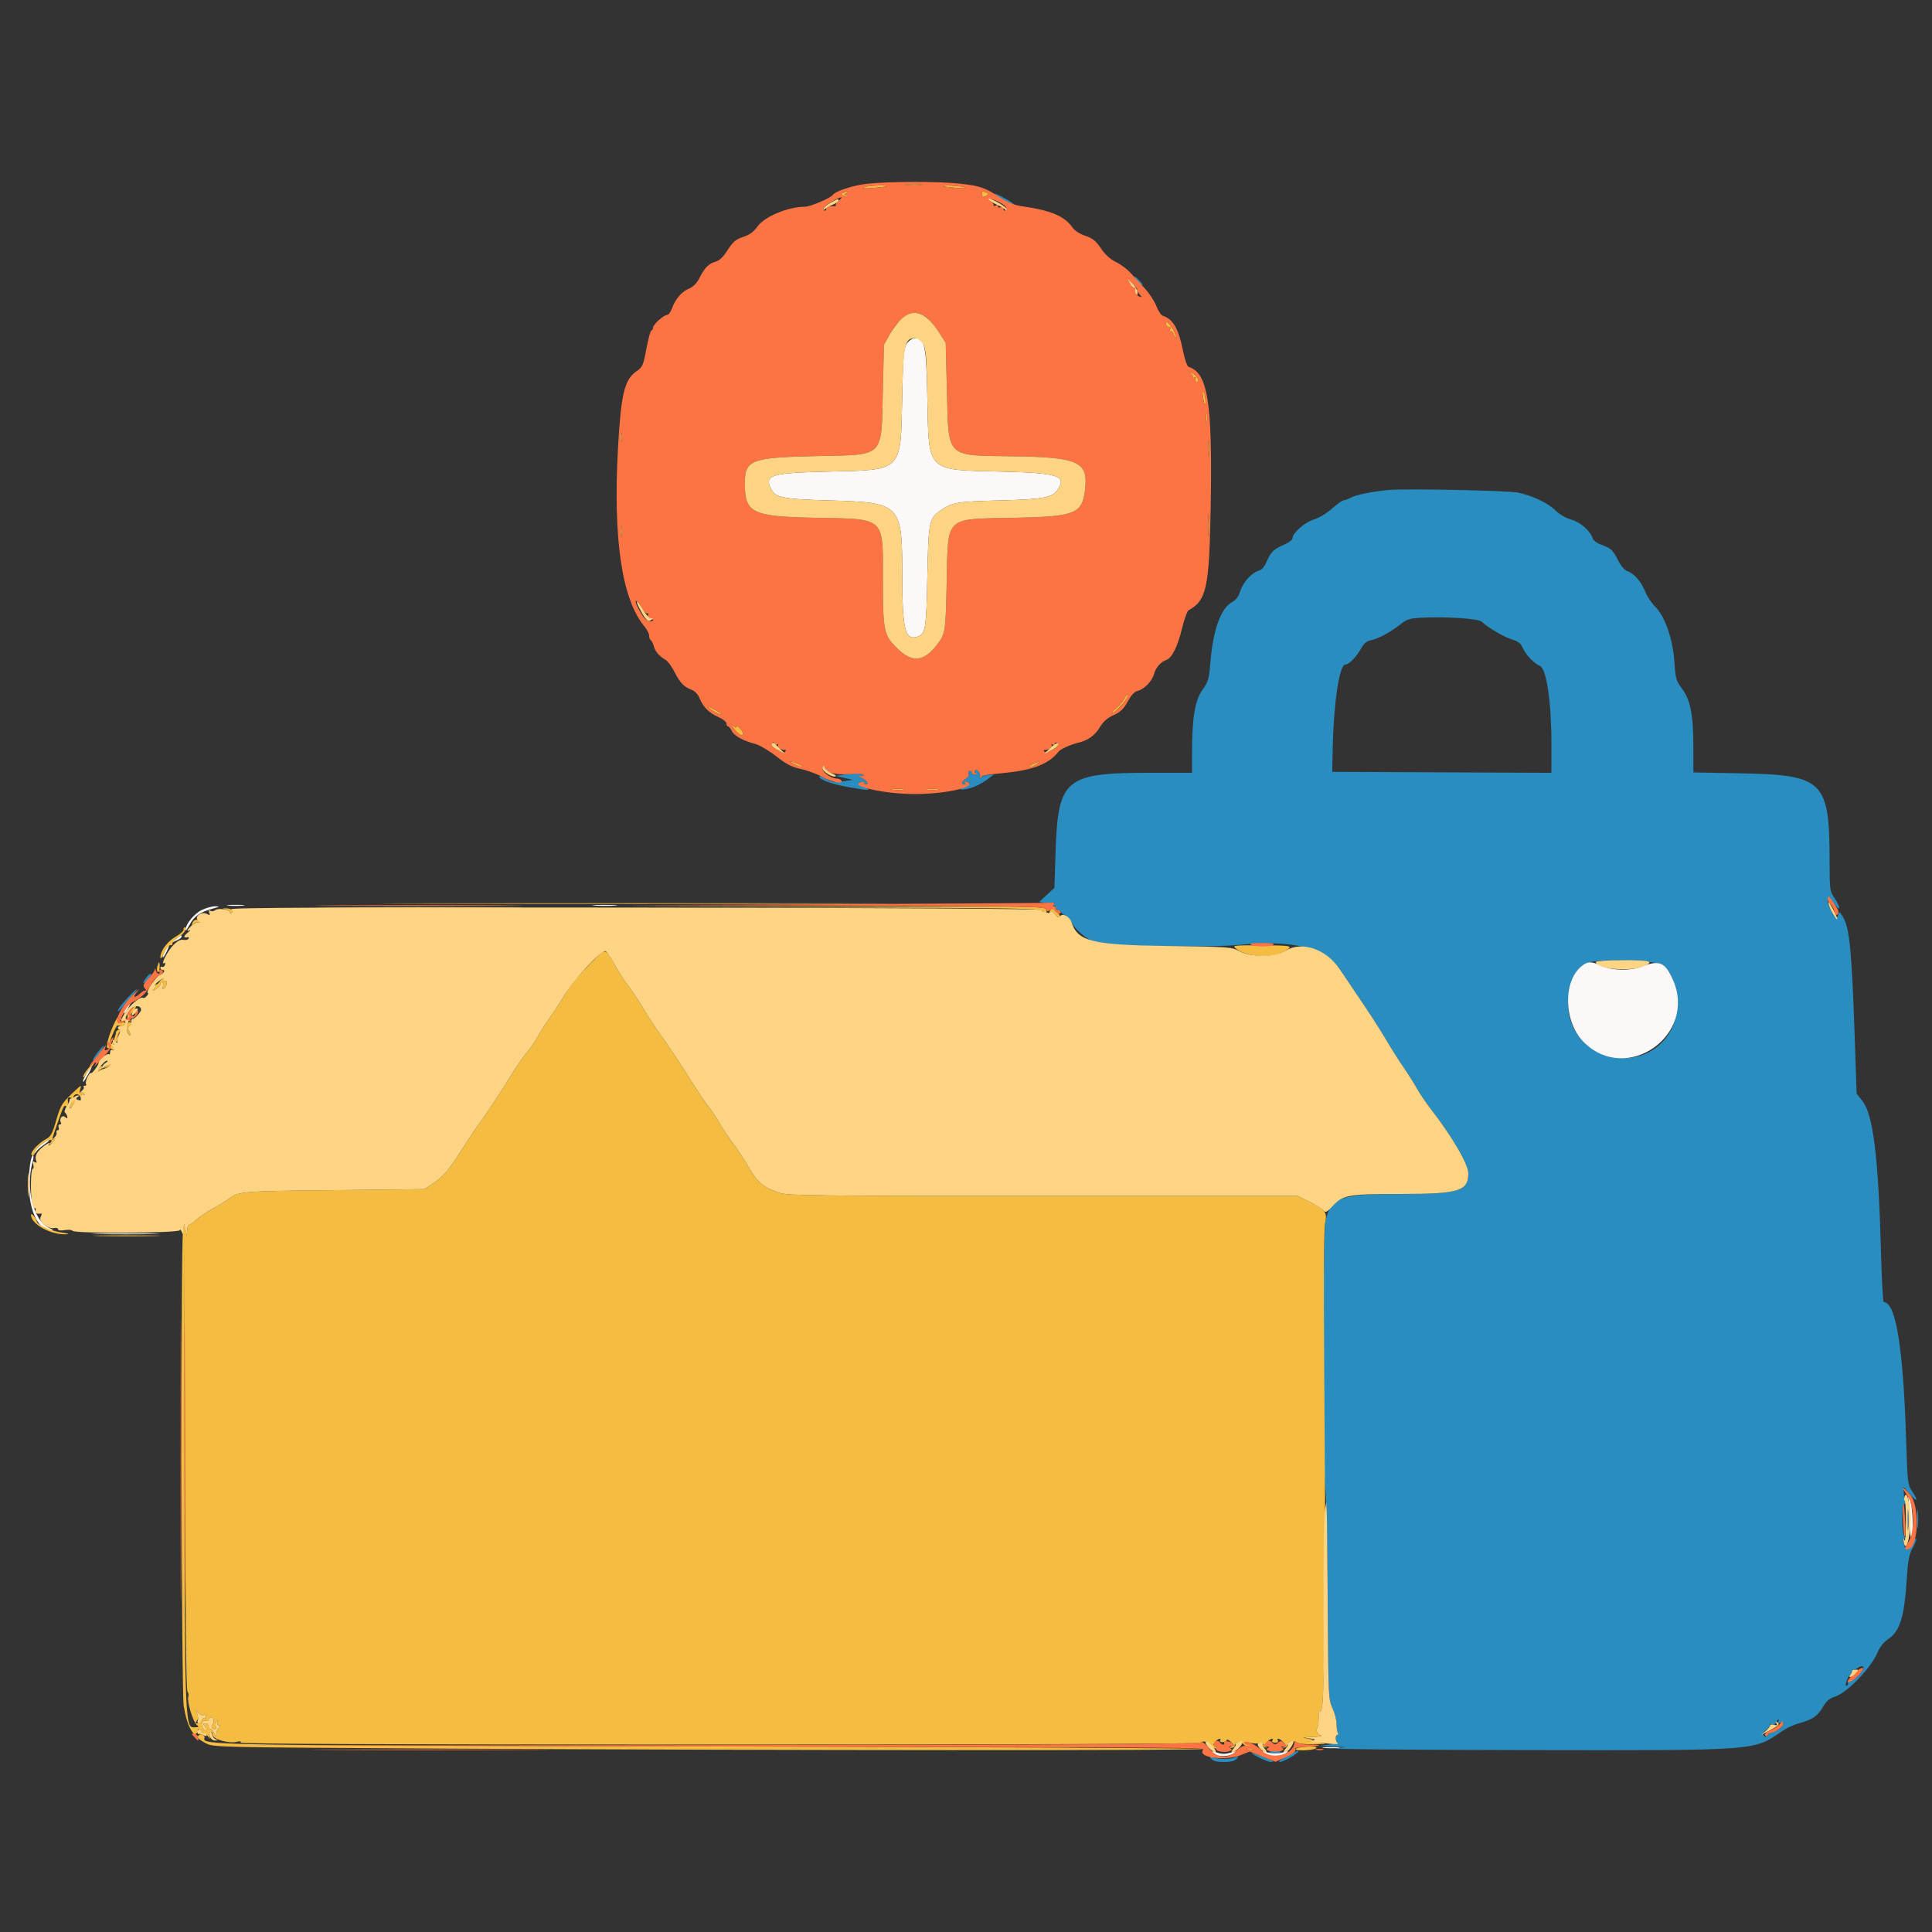 <svg id="svg" version="1.1" xmlns="http://www.w3.org/2000/svg" xmlns:xlink="http://www.w3.org/1999/xlink" width="400" height="400" viewBox="0, 0, 400,400"><rect x="0" y="0" width="400" height="400" fill="#333333" stroke="none"/><g id="svgg"><path id="path0" d="M206.000 40.137 C 206.000 40.433,209.644 42.489,209.833 42.300 C 209.927 42.206,209.103 41.639,208.002 41.040 C 206.901 40.440,206.000 40.034,206.000 40.137 M235.288 57.992 C 235.560 58.428,236.052 58.888,236.382 59.014 C 236.712 59.141,236.549 58.784,236.021 58.222 C 234.869 56.997,234.617 56.917,235.288 57.992 M287.400 101.448 C 284.036 101.783,280.826 102.434,279.735 103.003 C 279.111 103.329,278.394 103.596,278.143 103.598 C 277.892 103.599,276.812 104.375,275.743 105.322 C 274.646 106.294,273.018 107.271,272.005 107.566 C 270.159 108.104,267.600 110.356,267.600 111.443 C 267.600 111.765,266.760 112.388,265.734 112.828 C 263.658 113.718,263.065 114.321,262.160 116.464 C 261.791 117.339,261.187 118.017,260.659 118.149 C 259.211 118.513,257.394 120.483,256.805 122.328 C 256.437 123.482,255.890 124.243,255.158 124.621 C 252.757 125.863,251.134 130.382,250.578 137.373 C 250.325 140.547,250.145 141.153,248.970 142.789 C 247.411 144.959,246.800 148.591,246.800 155.690 L 246.800 160.000 238.444 160.000 C 220.299 160.000,219.019 161.093,218.522 177.000 L 218.309 183.800 216.742 185.265 L 215.175 186.731 216.378 186.995 C 217.039 187.140,217.793 187.128,218.052 186.968 C 218.348 186.785,218.417 186.849,218.238 187.138 C 218.081 187.392,218.154 187.600,218.400 187.600 C 218.646 187.600,218.736 187.780,218.600 188.000 C 218.464 188.220,218.633 188.400,218.976 188.400 C 219.319 188.400,219.600 188.550,219.600 188.732 C 219.600 188.915,220.047 189.304,220.593 189.596 C 221.140 189.889,221.688 190.446,221.811 190.835 C 222.241 192.190,225.171 194.695,226.898 195.183 C 229.507 195.922,250.658 196.221,256.800 195.607 C 267.515 194.535,274.431 196.236,277.387 200.670 C 278.387 202.172,279.970 204.516,280.903 205.880 C 283.588 209.804,285.672 213.040,287.400 215.968 C 288.280 217.460,289.733 219.742,290.628 221.040 C 291.523 222.338,292.765 224.300,293.386 225.400 C 294.008 226.500,295.218 228.300,296.075 229.400 C 300.579 235.179,304.000 241.018,304.000 242.926 C 304.000 246.614,302.101 247.194,290.000 247.200 C 277.413 247.206,275.488 247.900,274.435 252.811 C 273.869 255.448,273.839 303.801,274.400 308.236 C 274.620 309.976,274.849 320.490,274.907 331.600 C 275.011 351.260,275.037 351.849,275.867 353.640 C 276.336 354.652,276.720 356.125,276.720 356.913 C 276.720 357.702,276.839 358.539,276.984 358.773 C 277.129 359.008,277.095 359.200,276.909 359.200 C 276.378 359.200,276.393 360.792,276.925 360.865 C 277.186 360.901,276.410 361.052,275.200 361.200 L 273.000 361.470 275.800 361.600 L 278.600 361.730 276.400 362.000 C 275.190 362.148,292.745 362.299,315.410 362.335 C 364.525 362.413,362.973 362.527,369.017 358.384 C 369.907 357.774,371.437 357.060,372.417 356.796 C 375.227 356.040,376.294 355.324,377.386 353.461 C 378.146 352.164,378.780 351.612,379.901 351.274 C 382.440 350.509,387.522 345.184,388.815 341.935 C 389.176 341.026,390.034 339.979,390.897 339.392 C 393.371 337.712,394.252 334.881,394.770 326.955 C 395.028 323.013,395.260 321.803,396.014 320.460 C 396.525 319.552,396.840 318.707,396.715 318.582 C 396.590 318.456,396.244 318.904,395.946 319.577 C 395.307 321.021,394.589 321.158,394.252 319.900 C 393.897 318.574,393.944 318.325,394.500 318.606 C 394.775 318.745,394.730 318.621,394.400 318.330 C 393.665 317.681,393.623 311.526,394.351 311.283 C 394.656 311.181,394.825 312.264,394.879 314.667 L 394.959 318.200 395.099 315.205 C 395.243 312.123,394.995 310.233,394.488 310.544 C 394.330 310.641,394.185 310.074,394.167 309.285 L 394.134 307.849 395.467 309.391 C 397.001 311.165,397.244 310.766,395.866 308.735 C 394.982 307.432,394.917 306.888,394.662 298.579 C 394.061 279.081,392.538 269.600,390.005 269.600 C 389.846 269.600,389.592 264.965,389.441 259.300 C 388.913 239.521,387.833 230.771,385.569 227.919 L 384.393 226.439 384.006 214.973 C 383.399 196.994,382.929 192.089,381.607 189.916 C 380.848 188.668,380.826 188.660,380.501 189.540 C 380.186 190.390,380.120 190.351,379.257 188.816 C 377.877 186.360,378.239 184.873,379.701 186.993 C 380.306 187.869,380.800 188.316,380.800 187.986 C 380.800 187.656,380.350 186.723,379.800 185.914 C 378.844 184.507,378.800 184.181,378.800 178.474 C 378.800 161.630,377.607 160.439,360.400 160.109 L 350.600 159.922 350.591 154.461 C 350.580 147.916,349.966 144.850,348.198 142.513 C 347.042 140.985,346.899 140.476,346.674 137.113 C 346.354 132.320,344.720 127.603,342.687 125.600 C 341.905 124.830,340.956 123.390,340.578 122.400 C 339.827 120.433,338.254 118.662,336.868 118.222 C 336.363 118.061,335.572 117.128,335.023 116.045 C 333.906 113.842,333.526 113.488,331.502 112.771 C 330.678 112.479,329.897 111.905,329.766 111.494 C 329.265 109.914,327.212 108.107,325.315 107.576 C 324.197 107.263,322.868 106.494,322.076 105.703 C 320.541 104.168,317.324 102.634,314.285 101.987 C 312.266 101.558,290.651 101.124,287.400 101.448 M306.786 128.729 C 307.921 129.864,311.436 131.919,313.091 132.415 C 314.281 132.771,314.879 133.225,315.209 134.023 C 315.813 135.479,317.539 137.316,318.827 137.873 C 320.194 138.463,321.217 145.439,321.207 154.103 L 321.200 160.007 298.510 159.903 L 275.820 159.800 275.924 154.800 C 276.117 145.527,277.313 137.600,278.518 137.600 C 279.257 137.600,280.902 135.932,281.784 134.288 C 282.336 133.259,282.927 132.751,283.784 132.570 C 285.379 132.233,287.801 130.939,289.843 129.332 C 291.265 128.214,291.859 128.019,294.243 127.893 C 299.359 127.622,306.130 128.073,306.786 128.729 M201.819 159.570 C 201.696 159.769,201.821 160.023,202.098 160.134 C 202.401 160.256,202.322 160.349,201.900 160.368 C 201.515 160.386,201.200 160.220,201.200 160.000 C 201.200 159.780,201.001 159.600,200.757 159.600 C 200.514 159.600,200.417 159.867,200.542 160.194 C 200.676 160.543,200.447 160.961,199.985 161.208 C 199.147 161.657,198.921 162.400,199.624 162.400 C 199.857 162.400,199.937 162.222,199.803 162.005 C 199.663 161.778,199.823 161.711,200.179 161.847 C 201.042 162.178,200.962 162.358,199.745 162.821 C 198.107 163.444,198.915 163.708,200.860 163.185 C 201.817 162.928,203.320 162.182,204.200 161.528 L 205.800 160.337 204.600 160.467 C 203.940 160.539,203.248 160.778,203.062 160.999 C 202.859 161.241,202.799 161.161,202.912 160.798 C 203.127 160.109,202.158 159.021,201.819 159.570 M174.800 160.378 L 173.000 160.635 174.800 161.048 L 176.600 161.462 174.497 161.769 C 172.735 162.026,172.168 161.942,170.997 161.251 C 170.229 160.798,169.600 160.580,169.600 160.768 C 169.600 161.415,172.272 162.374,175.783 162.986 C 180.193 163.755,180.525 163.740,178.845 162.844 C 177.605 162.184,177.562 162.103,178.345 161.898 C 178.816 161.775,179.100 161.838,178.977 162.037 C 178.854 162.237,178.943 162.400,179.176 162.400 C 180.063 162.400,179.546 161.578,178.300 161.005 C 177.585 160.677,177.405 160.509,177.900 160.631 C 178.395 160.754,178.800 160.700,178.800 160.512 C 178.800 160.092,177.189 160.038,174.800 160.378 M344.156 199.734 C 347.119 201.676,348.187 208.982,346.098 213.027 C 340.725 223.436,324.649 219.541,324.672 207.836 C 324.682 203.225,326.459 199.886,329.284 199.174 C 331.931 198.506,342.913 198.919,344.156 199.734 M30.511 202.100 C 29.275 203.699,29.438 204.081,30.725 202.600 C 31.203 202.050,31.438 201.600,31.246 201.600 C 31.055 201.600,30.724 201.825,30.511 202.100 M27.069 205.900 C 25.357 207.670,24.400 208.894,24.400 209.315 C 24.400 209.531,24.790 209.189,25.267 208.554 C 25.744 207.919,26.679 206.815,27.346 206.100 C 28.813 204.525,28.570 204.349,27.069 205.900 M20.300 217.779 C 19.695 218.537,19.204 219.302,19.209 219.479 C 19.219 219.829,20.578 218.225,21.225 217.100 C 21.849 216.015,21.506 216.267,20.300 217.779 M396.937 314.600 C 396.939 316.360,397.009 317.030,397.093 316.089 C 397.178 315.149,397.177 313.709,397.091 312.889 C 397.005 312.070,396.936 312.840,396.937 314.600 M384.762 346.921 C 384.004 347.658,383.137 348.179,382.836 348.079 C 382.523 347.974,382.401 348.078,382.551 348.320 C 382.695 348.554,382.640 348.852,382.427 348.983 C 381.835 349.349,382.292 347.583,382.988 346.813 C 383.326 346.440,383.511 346.015,383.401 345.868 C 383.290 345.720,383.314 345.684,383.453 345.786 C 383.591 345.888,384.079 345.710,384.536 345.390 C 386.082 344.307,386.254 345.472,384.762 346.921 M368.158 356.468 C 367.964 356.783,368.087 356.852,368.534 356.681 C 369.729 356.222,369.267 357.545,368.004 358.198 C 367.346 358.538,366.692 358.797,366.549 358.774 C 366.406 358.751,366.142 358.971,365.961 359.262 C 365.720 359.652,365.515 359.675,365.188 359.348 C 364.861 359.021,365.013 358.691,365.758 358.105 C 366.316 357.665,366.649 357.183,366.499 357.032 C 366.348 356.881,366.511 356.868,366.861 357.002 C 367.241 357.148,367.593 356.995,367.736 356.623 C 367.867 356.280,368.081 356.000,368.211 356.000 C 368.341 356.000,368.317 356.211,368.158 356.468 M263.170 362.952 C 263.679 363.179,264.321 363.179,264.830 362.952 C 265.504 362.651,265.348 362.582,264.000 362.582 C 262.652 362.582,262.496 362.651,263.170 362.952 M266.400 363.647 C 265.050 364.338,264.512 364.779,265.007 364.787 C 265.743 364.799,268.800 363.024,268.800 362.586 C 268.800 362.484,268.755 362.427,268.700 362.460 C 268.645 362.492,267.610 363.027,266.400 363.647 M259.200 362.965 C 259.200 363.269,262.438 364.800,263.079 364.800 C 263.439 364.800,263.658 364.725,263.567 364.633 C 263.295 364.362,259.200 362.798,259.200 362.965 M250.749 364.125 C 251.138 364.603,251.911 364.800,253.400 364.800 C 254.889 364.800,255.662 364.603,256.051 364.125 C 256.541 363.523,256.514 363.489,255.800 363.808 C 255.360 364.005,254.280 364.167,253.400 364.167 C 252.520 364.167,251.440 364.005,251.000 363.808 C 250.286 363.489,250.259 363.523,250.749 364.125 " stroke="none" fill="#298dc0" fill-rule="evenodd"></path><path id="path1" d="M188.600 70.306 C 187.085 71.420,187.003 71.962,186.792 82.361 C 186.481 97.718,186.907 97.284,171.800 97.627 C 159.828 97.899,158.305 98.318,159.530 101.006 C 160.453 103.033,161.862 103.336,171.600 103.607 C 186.502 104.021,186.799 104.320,186.802 118.926 C 186.805 130.319,187.364 132.637,189.916 131.827 C 191.616 131.287,191.785 130.274,191.997 119.400 C 192.219 108.041,192.366 107.293,194.694 105.712 C 197.250 103.977,197.988 103.850,207.000 103.609 C 216.363 103.358,217.960 103.037,219.123 101.175 C 220.810 98.473,218.853 97.900,207.000 97.628 C 191.760 97.279,192.292 97.813,192.000 82.560 C 191.787 71.443,191.491 70.012,189.400 70.012 C 189.180 70.012,188.820 70.144,188.600 70.306 M47.300 187.491 C 48.125 187.578,49.475 187.578,50.300 187.491 C 51.125 187.405,50.450 187.334,48.800 187.334 C 47.150 187.334,46.475 187.405,47.300 187.491 M123.100 187.495 C 124.255 187.576,126.145 187.576,127.300 187.495 C 128.455 187.414,127.510 187.348,125.200 187.348 C 122.890 187.348,121.945 187.414,123.100 187.495 M41.721 188.432 C 40.149 189.210,38.376 191.405,38.418 192.523 C 38.427 192.785,38.791 192.327,39.225 191.504 C 40.164 189.726,41.420 188.834,43.939 188.155 C 45.515 187.731,45.616 187.650,44.600 187.627 C 43.940 187.613,42.644 187.975,41.721 188.432 M36.400 194.420 L 35.400 195.222 36.500 194.747 C 37.105 194.485,37.600 194.120,37.600 193.936 C 37.600 193.479,37.545 193.502,36.400 194.420 M34.181 196.837 C 33.829 197.518,33.612 198.145,33.699 198.232 C 33.786 198.319,34.156 197.762,34.522 196.995 C 35.344 195.270,35.059 195.138,34.181 196.837 M327.510 199.985 C 323.546 203.103,323.738 211.605,327.867 215.733 C 336.829 224.696,351.580 214.239,346.286 202.675 C 344.677 199.162,343.531 198.716,339.800 200.150 C 337.517 201.028,333.780 200.955,331.656 199.991 C 329.472 199.000,328.763 198.999,327.510 199.985 M26.155 208.612 C 25.790 209.169,25.564 209.698,25.653 209.787 C 25.742 209.876,26.118 209.420,26.489 208.774 C 27.314 207.336,27.069 207.217,26.155 208.612 M17.996 222.100 C 17.560 222.815,17.202 223.565,17.201 223.767 C 17.200 224.223,17.256 224.148,18.314 222.300 C 19.366 220.463,19.097 220.294,17.996 222.100 M8.431 237.036 C 7.754 237.605,7.214 238.280,7.232 238.536 C 7.252 238.840,7.334 238.824,7.468 238.489 C 7.581 238.209,8.329 237.534,9.130 236.989 C 9.931 236.445,10.378 236.000,10.124 236.000 C 9.869 236.000,9.108 236.466,8.431 237.036 M6.181 241.416 C 5.252 248.851,7.328 254.857,10.800 254.782 C 11.130 254.775,10.860 254.530,10.200 254.239 C 6.920 252.791,5.211 245.940,6.772 240.497 C 6.977 239.784,6.990 239.200,6.801 239.200 C 6.612 239.200,6.333 240.197,6.181 241.416 M20.300 255.499 C 23.435 255.567,28.565 255.567,31.700 255.499 C 34.835 255.432,32.270 255.376,26.000 255.376 C 19.730 255.376,17.165 255.432,20.300 255.499 M395.072 310.200 C 395.253 310.640,395.400 312.738,395.400 314.863 C 395.400 316.988,395.532 318.518,395.694 318.263 C 396.258 317.374,396.006 311.455,395.358 310.400 C 395.021 309.850,394.892 309.760,395.072 310.200 M274.100 361.891 C 274.925 361.978,276.275 361.978,277.100 361.891 C 277.925 361.805,277.250 361.734,275.600 361.734 C 273.950 361.734,273.275 361.805,274.100 361.891 M251.204 363.005 C 251.837 363.768,254.414 363.775,255.424 363.017 C 256.123 362.492,256.056 362.478,254.743 362.871 C 253.681 363.190,252.936 363.186,251.998 362.859 C 250.875 362.468,250.774 362.486,251.204 363.005 M261.776 363.016 C 262.204 363.337,263.204 363.600,264.000 363.600 C 264.796 363.600,265.796 363.337,266.224 363.016 C 266.926 362.488,266.857 362.470,265.500 362.835 C 264.493 363.105,263.507 363.105,262.500 362.835 C 261.143 362.470,261.074 362.488,261.776 363.016 " stroke="none" fill="#fcf8f8" fill-rule="evenodd"></path><path id="path2" d="M187.700 38.291 C 188.525 38.378,189.875 38.378,190.700 38.291 C 191.525 38.205,190.850 38.134,189.200 38.134 C 187.550 38.134,186.875 38.205,187.700 38.291 M178.827 38.775 C 178.469 39.001,179.220 39.054,180.827 38.915 C 182.242 38.792,183.475 38.626,183.567 38.546 C 183.941 38.219,179.356 38.440,178.827 38.775 M195.233 38.546 C 195.325 38.626,196.570 38.787,198.000 38.902 C 199.527 39.026,200.270 38.978,199.800 38.785 C 199.026 38.467,194.896 38.251,195.233 38.546 M174.466 39.950 C 174.044 40.219,174.076 40.344,174.624 40.554 C 175.004 40.700,175.409 40.725,175.524 40.609 C 175.639 40.494,175.478 40.397,175.167 40.394 C 174.700 40.389,174.706 40.319,175.200 40.000 C 175.530 39.787,175.620 39.612,175.400 39.612 C 175.180 39.612,174.760 39.764,174.466 39.950 M203.333 40.200 C 203.333 40.879,203.565 40.937,204.334 40.450 C 204.759 40.180,204.732 40.060,204.201 39.856 C 203.318 39.517,203.333 39.511,203.333 40.200 M241.385 67.078 C 241.452 67.475,241.729 67.748,242.002 67.684 C 242.308 67.612,242.405 67.811,242.254 68.204 C 242.119 68.555,242.174 68.740,242.376 68.615 C 242.577 68.490,242.862 68.765,243.008 69.224 C 243.154 69.684,243.360 69.973,243.466 69.867 C 243.731 69.602,242.587 67.453,241.858 66.849 C 241.367 66.441,241.285 66.481,241.385 67.078 M246.494 77.317 C 246.875 77.626,247.055 78.025,246.894 78.204 C 246.732 78.382,246.856 78.380,247.168 78.199 C 247.577 77.961,247.672 78.036,247.506 78.468 C 247.372 78.817,247.501 79.067,247.817 79.067 C 248.608 79.067,247.805 77.726,246.691 77.187 C 245.890 76.799,245.870 76.812,246.494 77.317 M249.068 82.200 C 249.371 84.177,249.602 84.514,249.594 82.967 C 249.591 82.325,249.416 81.530,249.205 81.200 C 248.945 80.791,248.901 81.110,249.068 82.200 M249.701 86.600 C 249.705 87.480,249.787 87.793,249.883 87.295 C 249.979 86.798,249.975 86.078,249.875 85.695 C 249.775 85.313,249.696 85.720,249.701 86.600 M128.501 90.600 C 128.505 91.480,128.587 91.793,128.683 91.295 C 128.779 90.798,128.775 90.078,128.675 89.695 C 128.575 89.313,128.496 89.720,128.501 90.600 M250.128 92.800 C 250.128 94.230,250.201 94.815,250.289 94.100 C 250.378 93.385,250.378 92.215,250.289 91.500 C 250.201 90.785,250.128 91.370,250.128 92.800 M250.144 108.800 C 250.144 110.890,250.212 111.745,250.294 110.700 C 250.376 109.655,250.376 107.945,250.294 106.900 C 250.212 105.855,250.144 106.710,250.144 108.800 M128.509 110.000 C 128.509 110.990,128.587 111.395,128.682 110.900 C 128.778 110.405,128.778 109.595,128.682 109.100 C 128.587 108.605,128.509 109.010,128.509 110.000 M232.779 144.639 C 232.473 145.210,231.709 146.110,231.081 146.639 C 230.453 147.167,230.087 147.594,230.269 147.587 C 231.095 147.553,233.932 144.198,233.499 143.766 C 233.409 143.675,233.085 144.068,232.779 144.639 M146.621 146.434 C 146.895 146.877,149.216 148.118,149.409 147.924 C 149.484 147.850,148.835 147.400,147.968 146.925 C 147.100 146.450,146.494 146.229,146.621 146.434 M151.430 150.000 C 152.194 151.585,153.878 152.904,153.856 151.900 C 153.841 151.246,152.400 149.837,152.400 150.476 C 152.400 150.739,152.117 150.604,151.770 150.176 C 151.424 149.749,151.271 149.670,151.430 150.000 M164.400 158.200 C 164.950 158.514,165.670 158.771,166.000 158.770 C 166.330 158.769,165.994 158.506,165.254 158.184 C 163.551 157.445,163.094 157.453,164.400 158.200 M213.800 158.214 C 213.140 158.517,212.881 158.772,213.224 158.782 C 213.566 158.792,214.196 158.536,214.624 158.213 C 215.572 157.496,215.369 157.496,213.800 158.214 M184.707 163.490 C 185.426 163.579,186.506 163.577,187.107 163.486 C 187.708 163.395,187.120 163.322,185.800 163.324 C 184.480 163.326,183.988 163.401,184.707 163.490 M191.907 163.490 C 192.626 163.579,193.706 163.577,194.307 163.486 C 194.908 163.395,194.320 163.322,193.000 163.324 C 191.680 163.326,191.188 163.401,191.907 163.490 M89.100 187.100 C 112.475 187.157,150.725 187.157,174.100 187.100 C 197.475 187.043,178.350 186.996,131.600 186.996 C 84.850 186.996,65.725 187.043,89.100 187.100 M69.330 187.900 C 78.972 187.960,94.632 187.960,104.130 187.900 C 113.629 187.840,105.740 187.791,86.600 187.791 C 67.460 187.791,59.689 187.840,69.330 187.900 M172.130 187.900 C 210.380 187.992,215.331 188.073,215.878 188.621 C 216.606 189.348,216.921 189.182,216.567 188.257 C 216.334 187.652,212.840 187.608,172.657 187.698 L 129.000 187.796 172.130 187.900 M217.592 188.210 C 217.314 188.545,217.202 188.935,217.343 189.076 C 217.484 189.218,217.600 189.103,217.600 188.822 C 217.600 188.541,217.945 188.736,218.366 189.256 C 218.787 189.775,219.271 190.061,219.441 189.891 C 219.612 189.721,219.355 189.303,218.869 188.963 C 218.384 188.623,218.090 188.178,218.217 187.973 C 218.586 187.376,218.145 187.543,217.592 188.210 M46.700 188.282 C 47.195 188.378,47.600 188.634,47.600 188.851 C 47.600 189.069,47.799 189.124,48.043 188.974 C 48.636 188.607,47.671 187.996,46.600 188.061 C 45.910 188.102,45.924 188.133,46.700 188.282 M39.834 191.057 C 39.626 191.598,39.686 191.627,40.173 191.222 C 40.499 190.952,40.981 190.864,41.244 191.027 C 41.548 191.215,41.619 191.154,41.438 190.862 C 41.022 190.188,40.125 190.297,39.834 191.057 M37.997 192.500 C 37.995 192.775,37.266 193.416,36.377 193.924 C 34.658 194.905,33.198 196.877,33.210 198.200 C 33.215 198.697,33.511 198.354,33.992 197.294 C 34.418 196.356,34.999 195.636,35.283 195.694 C 35.567 195.752,35.759 195.587,35.709 195.327 C 35.659 195.067,36.244 194.467,37.009 193.994 C 38.164 193.280,38.929 192.000,38.200 192.000 C 38.090 192.000,37.999 192.225,37.997 192.500 M255.962 196.450 C 258.091 198.174,263.448 198.444,265.969 196.954 C 267.899 195.815,267.579 195.733,261.124 195.721 C 255.151 195.710,255.064 195.722,255.962 196.450 M123.757 197.935 C 119.805 201.909,118.283 203.710,116.772 206.200 C 115.838 207.740,114.423 209.900,113.628 211.000 C 112.833 212.100,111.827 213.686,111.392 214.524 C 110.956 215.363,109.929 216.862,109.109 217.856 C 108.290 218.851,106.947 220.775,106.125 222.132 C 104.106 225.469,100.697 230.645,99.232 232.600 C 98.572 233.480,96.952 235.910,95.631 238.000 C 92.893 242.331,91.818 243.580,89.502 245.113 L 87.860 246.200 69.030 246.407 C 49.914 246.616,49.519 246.649,47.400 248.192 C 46.740 248.673,45.204 249.609,43.986 250.272 C 42.769 250.936,41.257 251.956,40.628 252.539 C 39.998 253.123,39.329 253.600,39.142 253.600 C 38.954 253.600,38.779 254.095,38.753 254.700 L 38.705 255.800 38.435 254.600 L 38.165 253.400 37.887 255.000 C 37.409 257.751,37.546 350.208,38.033 353.167 C 38.766 357.632,39.851 359.474,42.595 360.917 C 44.193 361.757,44.399 361.762,92.400 362.031 C 160.917 362.415,249.387 362.454,249.033 362.100 C 248.868 361.935,203.343 361.702,147.867 361.583 C 43.521 361.358,41.774 361.329,42.334 359.845 C 42.537 359.308,41.462 358.776,41.161 359.264 C 40.980 359.555,40.816 359.549,40.626 359.243 C 40.476 358.999,40.554 358.800,40.800 358.800 C 41.046 358.800,41.136 358.620,41.000 358.400 C 40.864 358.180,40.943 358.000,41.176 358.000 C 41.409 358.000,41.600 358.180,41.600 358.400 C 41.600 358.620,41.805 358.800,42.056 358.800 C 42.307 358.800,42.757 359.115,43.057 359.500 C 43.524 360.099,43.569 360.105,43.374 359.540 C 43.248 359.178,43.338 358.762,43.573 358.617 C 43.820 358.464,44.000 358.683,44.000 359.136 C 44.000 360.066,47.339 361.053,49.041 360.626 C 49.705 360.459,49.976 360.515,49.810 360.784 C 49.632 361.072,80.234 361.200,148.953 361.200 C 210.448 361.200,248.441 361.057,248.585 360.825 C 248.917 360.287,250.498 360.674,250.900 361.392 C 251.087 361.727,251.456 361.997,251.720 361.994 C 252.027 361.990,251.992 361.856,251.626 361.624 C 251.150 361.323,251.141 361.153,251.575 360.630 C 252.133 359.958,253.005 359.745,252.615 360.376 C 252.487 360.582,252.747 360.724,253.191 360.691 C 253.636 360.657,254.000 360.460,254.000 360.253 C 254.000 360.046,254.372 360.212,254.826 360.624 C 255.608 361.332,255.614 361.388,254.926 361.682 C 254.254 361.970,254.258 361.986,254.972 361.897 C 255.396 361.843,255.698 361.627,255.642 361.416 C 255.466 360.748,256.970 360.480,257.422 361.098 C 257.671 361.438,258.247 361.600,258.822 361.492 C 259.758 361.317,259.752 361.307,258.700 361.254 C 258.095 361.225,257.600 361.033,257.600 360.828 C 257.600 360.606,258.077 360.593,258.783 360.795 C 259.433 360.982,260.341 361.036,260.800 360.916 C 261.361 360.769,261.596 360.870,261.517 361.225 C 261.453 361.515,261.670 361.781,262.000 361.815 C 262.393 361.856,262.417 361.817,262.070 361.703 C 261.659 361.569,261.695 361.358,262.232 360.765 C 262.949 359.972,263.835 359.696,263.400 360.400 C 263.264 360.620,263.534 360.800,264.000 360.800 C 264.466 360.800,264.736 360.620,264.600 360.400 C 264.165 359.696,265.051 359.972,265.768 360.765 C 266.425 361.491,266.424 361.540,265.730 361.742 C 265.124 361.918,265.135 361.937,265.800 361.853 C 266.240 361.798,266.559 361.549,266.508 361.301 C 266.378 360.663,267.990 360.230,268.520 360.760 C 268.775 361.015,270.233 361.174,271.980 361.137 C 274.861 361.077,274.908 361.062,273.000 360.800 C 271.900 360.649,271.360 360.472,271.800 360.406 C 272.255 360.338,271.910 360.163,271.000 360.000 C 269.466 359.725,269.499 359.710,271.800 359.617 C 273.215 359.560,273.872 359.414,273.400 359.260 C 272.629 359.009,272.392 358.233,272.833 357.400 C 272.949 357.180,273.023 356.415,272.996 355.700 C 272.970 354.985,273.087 354.400,273.256 354.400 C 273.950 354.400,274.111 350.591,274.214 331.656 C 274.273 320.735,274.329 311.260,274.338 310.600 C 274.348 309.940,274.266 297.181,274.157 282.246 C 274.032 265.173,274.104 254.407,274.352 253.247 C 274.835 250.982,274.483 250.504,271.084 248.805 L 268.692 247.610 215.972 247.609 C 169.294 247.608,163.041 247.537,161.416 246.985 C 158.082 245.853,156.875 244.868,155.126 241.856 C 154.214 240.285,152.723 238.010,151.811 236.800 C 150.900 235.590,149.641 233.700,149.015 232.600 C 148.389 231.500,147.319 229.891,146.638 229.025 C 145.957 228.158,144.590 226.152,143.600 224.565 C 141.230 220.769,137.955 215.841,136.316 213.605 C 135.592 212.617,134.165 210.419,133.145 208.719 C 132.125 207.020,130.716 204.904,130.013 204.017 C 129.311 203.130,128.075 201.201,127.268 199.732 C 125.522 196.554,125.263 196.422,123.757 197.935 M32.587 200.040 C 32.441 200.502,32.473 201.033,32.660 201.219 C 32.847 201.404,33.019 201.026,33.043 200.378 C 33.093 198.988,32.954 198.884,32.587 200.040 M33.087 203.197 C 32.780 203.636,32.409 203.906,32.264 203.797 C 32.119 203.689,32.088 203.718,32.197 203.863 C 32.305 204.008,32.170 204.397,31.897 204.727 C 31.458 205.258,31.506 205.263,32.300 204.768 C 32.795 204.460,33.200 203.970,33.200 203.680 C 33.200 203.390,33.372 203.259,33.583 203.389 C 33.793 203.519,33.852 203.919,33.715 204.278 C 33.560 204.680,33.625 204.832,33.884 204.672 C 34.618 204.218,34.800 202.825,34.089 203.098 C 33.681 203.254,33.568 203.176,33.758 202.868 C 34.250 202.072,33.678 202.353,33.087 203.197 M26.937 209.420 C 26.262 210.456,26.192 210.788,26.617 210.951 C 26.936 211.073,27.081 210.956,26.970 210.666 C 26.866 210.394,27.143 209.783,27.586 209.307 C 28.029 208.831,28.259 208.364,28.096 208.269 C 27.933 208.174,27.412 208.692,26.937 209.420 M23.978 211.242 C 22.663 213.699,21.700 217.115,22.351 217.014 C 22.708 216.959,23.143 217.113,23.317 217.357 C 23.525 217.648,23.611 217.595,23.569 217.200 C 23.455 216.129,23.593 215.548,23.915 215.748 C 24.088 215.855,24.269 215.470,24.317 214.894 C 24.365 214.317,24.628 213.702,24.902 213.529 C 25.256 213.304,25.197 213.210,24.700 213.206 C 24.315 213.203,24.000 213.479,24.000 213.820 C 24.000 214.508,22.823 216.956,22.600 216.733 C 22.295 216.428,23.995 212.206,24.385 212.300 C 24.613 212.355,25.003 212.445,25.250 212.500 C 25.498 212.555,25.787 212.363,25.892 212.073 C 26.014 211.740,25.826 211.592,25.384 211.673 C 24.998 211.743,24.596 211.550,24.490 211.244 C 24.360 210.873,24.466 210.794,24.810 211.006 C 25.147 211.214,25.225 211.165,25.038 210.862 C 24.643 210.222,24.495 210.275,23.978 211.242 M26.244 212.229 C 26.018 212.819,26.589 214.400,27.028 214.400 C 27.138 214.400,27.016 214.004,26.757 213.519 C 26.405 212.863,26.402 212.599,26.743 212.486 C 27.281 212.306,27.361 211.600,26.843 211.600 C 26.646 211.600,26.377 211.883,26.244 212.229 M18.236 221.231 C 17.666 221.908,17.205 222.673,17.212 222.931 C 17.219 223.189,17.423 223.040,17.667 222.600 C 17.910 222.160,18.476 221.395,18.924 220.900 C 19.373 220.405,19.634 220.000,19.505 220.000 C 19.376 220.000,18.805 220.554,18.236 221.231 M20.422 221.316 C 19.905 222.147,19.915 222.164,20.597 221.600 C 20.996 221.270,21.383 221.040,21.457 221.089 C 21.531 221.137,21.998 221.014,22.496 220.814 C 23.148 220.552,23.212 220.444,22.724 220.425 C 22.352 220.411,21.924 220.599,21.774 220.843 C 21.582 221.153,21.421 221.158,21.236 220.859 C 21.076 220.599,20.757 220.778,20.422 221.316 M16.140 225.260 C 12.826 228.286,12.591 228.634,11.645 231.920 C 10.848 234.684,10.501 235.334,9.557 235.822 C 7.673 236.797,5.711 239.200,6.800 239.200 C 7.020 239.200,7.200 238.946,7.200 238.636 C 7.200 237.927,9.451 236.000,10.280 236.000 C 10.808 236.000,10.819 236.101,10.356 236.700 C 9.915 237.270,9.980 237.258,10.707 236.638 C 11.622 235.857,11.916 235.357,11.200 235.800 C 10.664 236.131,10.663 236.137,11.758 232.970 C 13.117 229.039,13.242 228.779,13.642 229.026 C 13.994 229.244,14.158 228.684,14.030 227.700 C 13.994 227.425,14.123 227.200,14.316 227.200 C 14.993 227.200,15.168 227.713,14.754 228.487 C 14.052 229.797,14.592 229.661,15.379 228.328 C 15.784 227.643,15.909 227.209,15.658 227.364 C 15.406 227.520,15.200 227.467,15.200 227.247 C 15.200 226.554,16.074 226.273,16.439 226.849 C 16.713 227.281,16.789 227.287,16.794 226.876 C 16.797 226.583,17.003 226.478,17.262 226.638 C 17.550 226.816,17.615 226.748,17.434 226.455 C 17.275 226.198,16.958 226.102,16.730 226.244 C 16.464 226.408,16.412 226.193,16.584 225.650 C 16.884 224.706,16.814 224.645,16.140 225.260 M5.746 245.400 C 5.747 247.600,5.814 248.449,5.895 247.287 C 5.976 246.124,5.976 244.324,5.893 243.287 C 5.811 242.249,5.745 243.200,5.746 245.400 M6.413 251.486 C 6.363 253.398,10.425 255.671,13.677 255.551 C 14.565 255.518,14.232 255.390,12.663 255.161 C 10.497 254.845,7.600 253.519,7.600 252.844 C 7.600 252.326,6.426 250.984,6.413 251.486 M20.724 255.899 C 23.873 255.967,28.913 255.967,31.924 255.899 C 34.936 255.831,32.360 255.776,26.200 255.776 C 20.040 255.776,17.576 255.832,20.724 255.899 M38.809 350.210 C 39.031 350.479,39.110 350.970,38.982 351.302 C 38.654 352.157,39.953 356.501,40.716 357.100 C 41.094 357.397,41.160 357.600,40.876 357.600 C 40.614 357.600,40.274 357.610,40.120 357.622 C 38.334 357.762,38.242 355.205,38.214 304.400 L 38.187 256.200 38.295 302.961 C 38.367 333.792,38.541 349.888,38.809 350.210 M42.114 355.088 C 42.418 354.972,42.667 355.121,42.667 355.421 C 42.667 355.720,42.515 355.871,42.331 355.757 C 42.146 355.643,41.886 355.831,41.754 356.175 C 41.622 356.519,41.242 356.800,40.908 356.800 C 40.427 356.800,40.400 356.682,40.779 356.226 C 41.137 355.794,41.144 355.421,40.806 354.726 C 40.385 353.859,40.394 353.848,40.959 354.550 C 41.290 354.963,41.810 355.205,42.114 355.088 M44.211 356.018 C 44.353 356.247,44.275 356.669,44.038 356.954 C 43.599 357.484,43.831 358.000,44.509 358.000 C 44.716 358.000,44.793 357.759,44.680 357.464 C 44.567 357.169,44.654 356.674,44.875 356.364 C 45.192 355.917,45.229 355.946,45.050 356.500 C 44.923 356.896,45.028 357.200,45.293 357.200 C 45.642 357.200,45.639 357.321,45.280 357.680 C 45.016 357.944,44.789 358.529,44.775 358.980 C 44.751 359.754,44.729 359.749,44.388 358.900 C 44.189 358.405,43.840 358.000,43.613 358.000 C 43.386 358.000,43.200 357.730,43.200 357.400 C 43.200 357.070,42.908 356.800,42.551 356.800 C 42.015 356.800,41.990 356.906,42.408 357.410 C 42.686 357.745,42.824 358.109,42.714 358.219 C 42.604 358.329,42.305 358.168,42.050 357.860 C 41.459 357.148,41.886 355.981,42.633 356.268 C 42.945 356.388,43.200 356.286,43.200 356.043 C 43.200 355.482,43.870 355.466,44.211 356.018 M268.400 362.000 C 267.969 362.279,268.363 362.388,269.800 362.388 C 270.900 362.388,272.070 362.213,272.400 362.000 C 272.831 361.721,272.437 361.612,271.000 361.612 C 269.900 361.612,268.730 361.787,268.400 362.000 M258.100 362.276 C 258.485 362.376,259.115 362.376,259.500 362.276 C 259.885 362.175,259.570 362.093,258.800 362.093 C 258.030 362.093,257.715 362.175,258.100 362.276 " stroke="none" fill="#f4bc41" fill-rule="evenodd"></path><path id="path3" d="M179.400 38.063 C 176.580 38.379,172.974 39.568,172.400 40.373 C 171.935 41.024,167.749 42.800,166.679 42.800 C 163.130 42.800,158.199 44.874,156.771 46.966 C 156.128 47.908,155.224 48.586,154.093 48.972 C 152.175 49.628,151.841 49.919,150.327 52.250 C 149.687 53.234,148.827 54.007,148.194 54.166 C 146.801 54.515,145.889 55.422,144.842 57.497 C 144.271 58.631,143.546 59.379,142.660 59.749 C 141.132 60.388,139.837 61.889,139.131 63.839 C 138.861 64.588,138.419 65.200,138.150 65.200 C 137.422 65.200,135.200 67.185,135.200 67.836 C 135.200 68.146,135.053 68.400,134.873 68.400 C 134.694 68.400,134.227 70.098,133.836 72.174 C 133.178 75.666,133.025 76.017,131.784 76.867 C 129.298 78.571,128.579 81.533,127.955 92.646 C 126.891 111.587,128.750 124.134,133.450 129.731 C 133.973 130.353,134.400 131.197,134.400 131.607 C 134.400 132.017,134.560 132.452,134.756 132.573 C 134.951 132.694,135.226 133.249,135.366 133.806 C 135.631 134.863,136.530 135.893,137.835 136.635 C 138.256 136.874,139.085 138.017,139.679 139.175 C 140.836 141.433,141.586 142.202,143.262 142.845 C 143.878 143.081,144.536 143.787,144.827 144.526 C 145.556 146.373,146.767 147.595,148.700 148.434 C 149.642 148.843,150.400 149.446,150.400 149.786 C 150.400 150.124,150.551 150.400,150.736 150.400 C 150.920 150.400,151.260 150.805,151.490 151.300 C 151.964 152.321,153.814 153.361,156.268 153.988 C 157.203 154.227,159.138 155.355,160.675 156.557 C 162.805 158.223,163.949 158.815,165.808 159.211 C 167.123 159.491,169.122 160.234,170.249 160.860 C 172.229 161.962,174.711 162.426,174.200 161.600 C 174.064 161.380,173.648 161.199,173.276 161.199 C 171.967 161.196,169.994 159.681,170.297 158.911 C 170.546 158.277,170.591 158.272,170.710 158.860 C 170.932 159.960,172.885 160.483,175.962 160.266 C 177.693 160.144,178.800 160.220,178.800 160.460 C 178.800 160.677,178.395 160.754,177.900 160.631 C 177.405 160.509,177.585 160.677,178.300 161.005 C 179.546 161.578,180.063 162.400,179.176 162.400 C 178.943 162.400,178.854 162.237,178.977 162.037 C 179.100 161.838,178.815 161.776,178.343 161.899 C 175.396 162.670,183.060 164.400,189.419 164.400 C 196.038 164.400,202.708 162.818,200.179 161.847 C 199.823 161.711,199.663 161.778,199.803 162.005 C 199.937 162.222,199.857 162.400,199.624 162.400 C 198.921 162.400,199.147 161.657,199.985 161.208 C 200.447 160.961,200.676 160.543,200.542 160.194 C 200.417 159.867,200.514 159.600,200.757 159.600 C 201.001 159.600,201.200 159.780,201.200 160.000 C 201.200 160.220,201.515 160.386,201.900 160.368 C 202.322 160.349,202.401 160.256,202.098 160.134 C 201.821 160.023,201.696 159.769,201.819 159.570 C 202.158 159.021,203.127 160.109,202.912 160.798 C 202.799 161.160,202.859 161.241,203.062 161.000 C 203.485 160.499,203.599 160.477,208.288 159.991 C 214.084 159.390,217.222 158.118,219.200 155.569 C 219.545 155.125,221.747 154.124,223.000 153.842 C 225.156 153.357,226.657 152.316,227.709 150.574 C 228.437 149.369,229.278 148.626,230.555 148.061 C 231.964 147.438,232.615 146.812,233.483 145.244 C 234.265 143.833,234.916 143.157,235.653 142.992 C 236.900 142.714,238.575 140.951,238.928 139.546 C 239.246 138.279,240.359 136.990,241.429 136.653 C 242.621 136.277,243.811 133.901,244.749 130.026 C 245.198 128.170,245.798 126.520,246.083 126.361 C 249.844 124.248,250.379 121.710,250.667 104.600 C 251.028 83.209,250.068 77.209,246.082 75.952 C 245.798 75.862,245.295 74.441,244.966 72.794 C 244.014 68.035,242.900 66.077,240.750 65.387 C 240.393 65.272,239.785 64.352,239.399 63.342 C 239.013 62.332,237.920 60.672,236.968 59.653 C 236.017 58.634,234.679 57.184,233.996 56.432 C 233.312 55.680,231.967 54.686,231.007 54.223 C 229.864 53.672,228.801 52.703,227.930 51.416 C 226.871 49.851,226.215 49.324,224.707 48.825 C 223.638 48.472,222.514 47.765,222.123 47.200 C 220.402 44.708,217.606 43.542,211.169 42.631 C 210.099 42.479,208.470 41.800,207.247 40.994 C 204.002 38.857,202.890 38.469,198.716 38.019 C 194.164 37.528,183.971 37.551,179.400 38.063 M190.700 38.291 C 189.875 38.378,188.525 38.378,187.700 38.291 C 186.875 38.205,187.550 38.134,189.200 38.134 C 190.850 38.134,191.525 38.205,190.700 38.291 M183.567 38.546 C 183.475 38.626,182.242 38.792,180.827 38.915 C 179.220 39.054,178.469 39.001,178.827 38.775 C 179.356 38.440,183.941 38.219,183.567 38.546 M199.800 38.785 C 200.270 38.978,199.527 39.026,198.000 38.902 C 196.570 38.787,195.325 38.626,195.233 38.546 C 194.896 38.251,199.026 38.467,199.800 38.785 M175.200 40.000 C 174.706 40.319,174.700 40.389,175.167 40.394 C 175.478 40.397,175.639 40.494,175.524 40.609 C 175.409 40.725,175.004 40.700,174.624 40.554 C 173.914 40.281,174.465 39.612,175.400 39.612 C 175.620 39.612,175.530 39.787,175.200 40.000 M204.201 39.856 C 204.732 40.060,204.759 40.180,204.334 40.450 C 203.565 40.937,203.333 40.879,203.333 40.200 C 203.333 39.511,203.318 39.517,204.201 39.856 M173.668 41.541 C 173.199 41.948,172.913 42.380,173.034 42.501 C 173.155 42.621,173.016 42.710,172.727 42.697 C 171.428 42.640,170.772 42.831,171.000 43.200 C 171.136 43.420,171.042 43.600,170.790 43.600 C 169.899 43.600,170.679 42.588,172.228 41.732 C 174.188 40.650,174.787 40.571,173.668 41.541 M207.900 42.491 C 208.511 42.988,208.553 43.600,207.976 43.600 C 207.743 43.600,207.682 43.392,207.839 43.137 C 208.035 42.820,207.853 42.745,207.262 42.900 C 206.703 43.046,206.493 42.973,206.665 42.695 C 206.840 42.412,206.672 42.364,206.178 42.553 C 205.763 42.712,205.546 42.720,205.695 42.571 C 205.844 42.423,205.569 41.964,205.083 41.553 C 204.081 40.704,206.830 41.619,207.900 42.491 M235.398 59.936 C 235.288 60.045,235.504 60.472,235.877 60.885 C 236.514 61.589,236.514 61.619,235.878 61.374 C 235.256 61.136,235.030 60.676,235.153 59.900 C 235.179 59.735,235.026 59.600,234.814 59.600 C 234.602 59.600,234.217 59.195,233.960 58.700 C 233.500 57.817,233.511 57.818,234.544 58.768 C 235.123 59.301,235.507 59.826,235.398 59.936 M191.928 65.801 C 192.583 66.352,193.721 67.742,194.459 68.891 L 195.800 70.980 196.042 80.590 C 196.408 95.074,195.607 94.266,209.809 94.469 C 223.337 94.661,225.338 95.594,224.652 101.388 C 224.060 106.388,222.641 106.951,210.000 107.203 C 195.416 107.493,196.298 106.649,196.004 120.600 C 195.786 130.942,195.739 131.236,193.934 133.562 C 191.241 137.031,188.853 137.249,185.830 134.300 C 182.955 131.496,182.806 130.794,182.796 120.000 C 182.784 106.860,183.471 107.488,168.800 107.200 C 155.706 106.943,154.221 106.226,154.206 100.145 C 154.194 95.205,155.446 94.721,169.000 94.426 C 183.332 94.115,182.456 94.980,182.789 80.800 L 183.009 71.400 184.183 69.272 C 186.553 64.978,189.422 63.692,191.928 65.801 M243.056 68.508 C 243.388 69.150,243.572 69.761,243.466 69.867 C 243.360 69.973,243.154 69.684,243.008 69.224 C 242.862 68.765,242.577 68.490,242.376 68.615 C 242.174 68.740,242.119 68.555,242.254 68.204 C 242.405 67.811,242.308 67.612,242.002 67.684 C 241.729 67.748,241.452 67.475,241.385 67.078 C 241.215 66.063,242.250 66.949,243.056 68.508 M247.969 78.343 C 248.254 78.875,248.214 79.067,247.817 79.067 C 247.501 79.067,247.372 78.817,247.506 78.468 C 247.672 78.036,247.577 77.961,247.168 78.199 C 246.856 78.380,246.732 78.382,246.894 78.204 C 247.055 78.025,246.875 77.626,246.494 77.317 C 245.870 76.812,245.890 76.799,246.691 77.187 C 247.181 77.424,247.756 77.944,247.969 78.343 M249.594 82.967 C 249.602 84.514,249.371 84.177,249.068 82.200 C 248.901 81.110,248.945 80.791,249.205 81.200 C 249.416 81.530,249.591 82.325,249.594 82.967 M249.883 87.295 C 249.787 87.793,249.705 87.480,249.701 86.600 C 249.696 85.720,249.775 85.313,249.875 85.695 C 249.975 86.078,249.979 86.798,249.883 87.295 M128.683 91.295 C 128.587 91.793,128.505 91.480,128.501 90.600 C 128.496 89.720,128.575 89.313,128.675 89.695 C 128.775 90.078,128.779 90.798,128.683 91.295 M250.289 94.100 C 250.201 94.815,250.128 94.230,250.128 92.800 C 250.128 91.370,250.201 90.785,250.289 91.500 C 250.378 92.215,250.378 93.385,250.289 94.100 M250.294 110.700 C 250.212 111.745,250.144 110.890,250.144 108.800 C 250.144 106.710,250.212 105.855,250.294 106.900 C 250.376 107.945,250.376 109.655,250.294 110.700 M128.682 110.900 C 128.587 111.395,128.509 110.990,128.509 110.000 C 128.509 109.010,128.587 108.605,128.682 109.100 C 128.778 109.595,128.778 110.405,128.682 110.900 M133.020 126.038 C 133.358 126.692,133.804 127.121,134.012 126.992 C 134.221 126.864,134.284 127.038,134.153 127.379 C 133.998 127.782,134.141 128.000,134.557 128.000 C 134.911 128.000,135.200 128.164,135.200 128.365 C 135.200 128.780,134.442 128.729,133.694 128.262 C 133.222 127.967,131.600 125.124,131.600 124.592 C 131.600 124.063,132.442 124.921,133.020 126.038 M232.932 145.065 C 232.138 146.296,230.798 147.565,230.269 147.587 C 230.087 147.594,230.453 147.167,231.081 146.639 C 231.709 146.110,232.473 145.210,232.779 144.639 C 233.085 144.068,233.409 143.675,233.499 143.766 C 233.590 143.856,233.335 144.441,232.932 145.065 M149.409 147.924 C 149.216 148.118,146.895 146.877,146.621 146.434 C 146.494 146.229,147.100 146.450,147.968 146.925 C 148.835 147.400,149.484 147.850,149.409 147.924 M152.400 150.476 C 152.400 149.837,153.841 151.246,153.856 151.900 C 153.878 152.904,152.194 151.585,151.430 150.000 C 151.271 149.670,151.424 149.749,151.770 150.176 C 152.117 150.604,152.400 150.739,152.400 150.476 M160.896 154.141 C 161.133 153.994,161.208 154.063,161.064 154.296 C 160.811 154.706,161.873 155.400,162.530 155.254 C 162.711 155.213,162.745 155.365,162.605 155.591 C 162.434 155.869,162.067 155.855,161.476 155.548 C 160.041 154.804,159.593 154.335,159.878 153.874 C 160.065 153.572,160.195 153.586,160.307 153.922 C 160.396 154.188,160.661 154.286,160.896 154.141 M218.981 154.430 C 218.536 155.151,216.456 156.015,216.193 155.589 C 216.054 155.364,216.089 155.213,216.270 155.254 C 216.927 155.400,217.989 154.706,217.736 154.296 C 217.584 154.051,217.669 153.995,217.938 154.162 C 218.192 154.319,218.400 154.246,218.400 154.000 C 218.400 153.754,218.583 153.666,218.807 153.804 C 219.030 153.942,219.109 154.224,218.981 154.430 M165.254 158.184 C 165.994 158.506,166.330 158.769,166.000 158.770 C 165.424 158.772,163.134 157.643,163.654 157.614 C 163.794 157.606,164.514 157.863,165.254 158.184 M214.624 158.213 C 214.196 158.536,213.566 158.792,213.224 158.782 C 212.881 158.772,213.140 158.517,213.800 158.214 C 215.369 157.496,215.572 157.496,214.624 158.213 M187.107 163.486 C 186.506 163.577,185.426 163.579,184.707 163.490 C 183.988 163.401,184.480 163.326,185.800 163.324 C 187.120 163.322,187.708 163.395,187.107 163.486 M194.307 163.486 C 193.706 163.577,192.626 163.579,191.907 163.490 C 191.188 163.401,191.680 163.326,193.000 163.324 C 194.320 163.322,194.908 163.395,194.307 163.486 M378.400 186.151 C 378.400 186.454,378.652 186.911,378.961 187.167 C 379.269 187.423,379.639 188.101,379.783 188.674 C 379.974 189.434,380.164 189.596,380.486 189.274 C 380.808 188.952,380.639 188.395,379.858 187.216 C 378.721 185.498,378.400 185.264,378.400 186.151 M173.800 187.200 L 129.400 187.405 172.857 187.503 C 212.410 187.591,216.337 187.658,216.562 188.245 C 216.751 188.738,216.938 188.784,217.352 188.440 C 217.762 188.100,218.016 188.138,218.396 188.595 C 218.969 189.285,219.600 189.393,219.600 188.800 C 219.600 188.580,219.319 188.400,218.976 188.400 C 218.607 188.400,218.469 188.212,218.638 187.938 C 218.828 187.631,218.746 187.586,218.394 187.804 C 218.009 188.042,217.934 187.949,218.119 187.466 C 218.260 187.100,218.336 186.844,218.287 186.897 C 218.239 186.951,198.220 187.087,173.800 187.200 M69.330 187.500 C 78.972 187.560,94.632 187.560,104.130 187.500 C 113.629 187.440,105.740 187.391,86.600 187.391 C 67.460 187.391,59.689 187.440,69.330 187.500 M259.000 195.600 C 260.098 196.072,262.870 196.072,263.600 195.600 C 264.015 195.332,263.276 195.219,261.200 195.234 C 259.157 195.249,258.455 195.366,259.000 195.600 M32.046 200.671 C 32.021 200.931,31.775 201.386,31.500 201.684 C 29.563 203.780,29.473 203.964,30.032 204.692 C 30.330 205.082,30.425 205.276,30.244 205.124 C 30.063 204.972,29.540 205.197,29.082 205.624 C 27.822 206.798,27.326 206.553,28.426 205.300 C 29.030 204.613,28.821 204.726,27.870 205.600 C 24.540 208.663,22.896 213.047,25.625 211.587 C 26.060 211.354,26.621 211.289,26.870 211.443 C 27.148 211.615,27.213 211.545,27.038 211.262 C 26.870 210.990,27.003 210.800,27.362 210.800 C 27.698 210.800,28.165 210.440,28.400 210.000 C 28.690 209.458,28.695 209.200,28.414 209.200 C 28.186 209.200,28.000 209.470,28.000 209.800 C 28.000 210.130,27.850 210.400,27.667 210.400 C 27.015 210.400,26.834 209.884,27.228 209.147 C 27.823 208.036,27.395 208.243,26.605 209.449 C 26.226 210.026,26.116 210.376,26.359 210.226 C 26.601 210.076,26.800 210.115,26.800 210.312 C 26.800 210.510,26.350 210.877,25.800 211.127 C 24.599 211.675,24.608 211.747,25.606 209.682 C 26.094 208.672,26.922 207.753,27.706 207.352 C 29.355 206.507,30.511 205.348,31.364 203.683 C 31.735 202.958,32.474 202.167,33.007 201.924 C 33.924 201.506,34.016 200.800,33.153 200.800 C 32.933 200.800,32.864 200.980,33.000 201.200 C 33.136 201.420,33.070 201.600,32.853 201.600 C 32.636 201.600,32.376 201.285,32.276 200.900 C 32.175 200.515,32.072 200.412,32.046 200.671 M22.946 215.398 C 22.819 215.726,22.537 215.885,22.318 215.749 C 22.082 215.603,22.096 215.832,22.353 216.312 C 22.696 216.953,22.654 217.171,22.148 217.365 C 21.669 217.549,21.577 217.438,21.777 216.917 C 22.092 216.096,22.196 215.987,19.785 219.000 C 18.730 220.320,18.225 221.085,18.664 220.700 C 19.104 220.315,19.606 220.000,19.780 220.000 C 19.955 220.000,19.856 220.315,19.561 220.700 C 19.265 221.085,19.953 220.422,21.090 219.227 C 22.227 218.032,23.068 216.911,22.960 216.735 C 22.852 216.560,22.958 216.053,23.196 215.608 C 23.433 215.164,23.526 214.800,23.402 214.800 C 23.277 214.800,23.072 215.069,22.946 215.398 M37.394 302.400 C 37.394 328.470,37.441 339.135,37.500 326.100 C 37.558 313.065,37.558 291.735,37.500 278.700 C 37.441 265.665,37.394 276.330,37.394 302.400 M38.194 303.400 C 38.194 329.580,38.241 340.231,38.300 327.069 C 38.358 313.907,38.358 292.487,38.300 279.469 C 38.241 266.451,38.194 277.220,38.194 303.400 M394.017 308.082 C 394.007 308.237,394.450 309.028,395.000 309.838 C 396.345 311.820,396.457 317.045,395.199 319.110 C 394.262 320.645,394.234 320.803,394.900 320.790 C 397.204 320.745,397.606 311.846,395.417 309.367 C 394.656 308.505,394.026 307.927,394.017 308.082 M394.035 311.400 C 393.829 312.283,394.070 317.819,394.326 318.082 C 394.477 318.236,394.550 317.246,394.489 315.882 C 394.349 312.779,394.157 310.877,394.035 311.400 M383.750 346.603 C 382.615 347.721,382.307 348.229,382.764 348.229 C 383.635 348.229,386.028 345.878,385.674 345.371 C 385.519 345.148,384.682 345.685,383.750 346.603 M368.349 357.062 C 368.047 357.426,367.208 357.971,366.484 358.274 C 365.728 358.590,365.281 359.008,365.434 359.255 C 365.619 359.554,365.790 359.540,365.995 359.209 C 366.157 358.946,366.406 358.751,366.549 358.774 C 367.185 358.878,369.200 357.522,369.200 356.990 C 369.200 356.232,369.025 356.246,368.349 357.062 M40.227 359.630 C 41.078 360.570,41.156 360.580,41.031 359.733 C 40.978 359.367,40.618 359.020,40.232 358.964 C 39.565 358.866,39.565 358.899,40.227 359.630 M248.634 360.744 C 248.425 361.083,222.709 361.225,148.676 361.298 L 49.000 361.397 149.000 361.600 C 253.179 361.812,249.381 361.784,249.026 362.357 C 248.064 363.915,253.650 364.643,256.875 363.380 L 258.750 362.646 261.412 363.702 L 264.073 364.758 266.233 363.802 C 267.698 363.154,268.324 362.668,268.179 362.290 C 268.012 361.855,268.518 361.713,270.474 361.642 C 273.601 361.529,274.103 361.200,271.147 361.200 C 269.944 361.200,268.744 360.984,268.480 360.720 C 268.158 360.398,268.000 360.384,268.000 360.678 C 268.000 363.308,263.172 364.511,261.179 362.377 C 260.069 361.190,257.600 360.102,257.600 360.801 C 257.600 360.991,258.005 361.224,258.500 361.318 C 259.061 361.425,258.973 361.460,258.266 361.409 C 257.484 361.354,256.781 361.680,255.997 362.464 C 254.186 364.275,252.067 364.082,250.291 361.944 C 249.416 360.891,248.813 360.455,248.634 360.744 M251.353 360.876 C 251.191 361.138,251.271 361.424,251.532 361.511 C 251.792 361.597,251.907 361.828,251.786 362.022 C 251.478 362.521,253.365 362.929,254.424 362.592 C 255.113 362.374,255.185 362.236,254.753 361.962 C 254.322 361.690,254.366 361.611,254.949 361.606 C 255.554 361.601,255.606 361.490,255.222 361.027 C 254.736 360.441,253.096 360.308,253.451 360.883 C 253.559 361.057,253.467 361.200,253.247 361.200 C 253.027 361.200,252.736 361.020,252.600 360.800 C 252.267 360.261,251.712 360.295,251.353 360.876 M262.000 361.000 C 261.588 361.497,261.631 361.601,262.251 361.606 C 262.819 361.611,262.870 361.695,262.462 361.953 C 262.064 362.205,262.195 362.362,262.962 362.555 C 264.319 362.895,266.296 362.434,265.538 361.953 C 265.135 361.698,265.198 361.611,265.786 361.606 C 266.519 361.600,266.527 361.555,265.906 360.934 C 265.348 360.376,265.137 360.354,264.603 360.797 C 264.121 361.198,263.854 361.214,263.503 360.863 C 262.892 360.252,262.599 360.279,262.000 361.000 M69.130 362.300 C 80.202 362.359,98.202 362.359,109.130 362.300 C 120.059 362.241,111.000 362.192,89.000 362.192 C 67.000 362.192,58.059 362.241,69.130 362.300 M259.500 362.276 C 259.115 362.376,258.485 362.376,258.100 362.276 C 257.715 362.175,258.030 362.093,258.800 362.093 C 259.570 362.093,259.885 362.175,259.500 362.276 M272.500 362.276 C 272.885 362.376,273.515 362.376,273.900 362.276 C 274.285 362.175,273.970 362.093,273.200 362.093 C 272.430 362.093,272.115 362.175,272.500 362.276 " stroke="none" fill="#fc7444" fill-rule="evenodd"></path><path id="path4" d="M204.719 41.303 C 204.998 41.639,205.806 42.148,206.513 42.434 C 207.221 42.720,207.932 43.145,208.094 43.377 C 208.289 43.658,208.390 43.634,208.394 43.307 C 208.397 43.035,207.458 42.336,206.306 41.752 C 205.046 41.114,204.414 40.935,204.719 41.303 M172.015 41.936 C 171.260 42.341,170.574 42.926,170.491 43.236 C 170.394 43.594,170.460 43.646,170.670 43.377 C 170.851 43.145,171.585 42.718,172.300 42.429 C 173.015 42.140,173.600 41.745,173.600 41.551 C 173.600 41.086,173.599 41.086,172.015 41.936 M233.960 58.700 C 234.217 59.195,234.612 59.600,234.838 59.600 C 235.063 59.600,235.158 59.744,235.050 59.919 C 234.942 60.095,235.013 60.497,235.209 60.814 C 235.476 61.247,235.548 61.165,235.496 60.484 C 235.459 59.986,234.992 59.178,234.460 58.689 L 233.491 57.800 233.960 58.700 M186.692 65.972 C 185.958 66.617,184.829 68.102,184.183 69.272 L 183.009 71.400 182.789 80.800 C 182.456 94.980,183.332 94.115,169.000 94.426 C 155.446 94.721,154.194 95.205,154.206 100.145 C 154.221 106.226,155.706 106.943,168.800 107.200 C 183.471 107.488,182.784 106.860,182.796 120.000 C 182.806 130.794,182.955 131.496,185.830 134.300 C 188.853 137.249,191.241 137.031,193.934 133.562 C 195.739 131.236,195.786 130.942,196.004 120.600 C 196.298 106.649,195.416 107.493,210.000 107.203 C 222.641 106.951,224.060 106.388,224.652 101.388 C 225.338 95.594,223.337 94.661,209.809 94.469 C 195.607 94.266,196.408 95.074,196.042 80.590 L 195.800 70.980 194.459 68.891 C 191.735 64.648,189.260 63.718,186.692 65.972 M190.200 70.306 C 191.720 71.423,191.797 71.945,192.000 82.560 C 192.292 97.813,191.760 97.279,207.000 97.628 C 218.853 97.900,220.810 98.473,219.123 101.175 C 217.960 103.037,216.363 103.358,207.000 103.609 C 197.988 103.850,197.250 103.977,194.694 105.712 C 192.366 107.293,192.219 108.041,191.997 119.400 C 191.785 130.274,191.616 131.287,189.916 131.827 C 187.364 132.637,186.805 130.319,186.802 118.926 C 186.799 104.320,186.502 104.021,171.600 103.607 C 161.862 103.336,160.453 103.033,159.530 101.006 C 158.305 98.318,159.828 97.899,171.800 97.627 C 186.907 97.284,186.481 97.718,186.792 82.361 C 187.013 71.461,187.319 70.012,189.400 70.012 C 189.620 70.012,189.980 70.144,190.200 70.306 M132.339 125.858 C 133.613 128.319,134.117 128.839,134.800 128.399 C 135.327 128.059,135.324 128.012,134.774 128.006 C 134.429 128.003,133.746 127.285,133.255 126.412 C 132.087 124.334,131.305 123.861,132.339 125.858 M159.843 153.931 C 159.582 154.352,160.104 154.846,161.600 155.594 C 162.590 156.088,162.592 156.086,161.800 155.347 C 161.360 154.936,160.792 154.364,160.538 154.076 C 160.271 153.773,159.978 153.711,159.843 153.931 M217.400 154.913 L 216.200 156.077 217.475 155.442 C 218.837 154.762,219.405 154.151,218.907 153.902 C 218.738 153.817,218.060 154.272,217.400 154.913 M170.292 158.922 C 170.026 159.600,172.538 161.195,173.056 160.677 C 173.149 160.584,172.690 160.286,172.035 160.014 C 171.379 159.743,170.783 159.224,170.710 158.860 C 170.592 158.277,170.543 158.284,170.292 158.922 M378.815 187.840 C 379.253 188.992,380.400 190.753,380.400 190.273 C 380.400 189.845,378.823 186.800,378.602 186.800 C 378.502 186.800,378.598 187.268,378.815 187.840 M47.817 188.262 C 48.224 188.560,48.298 188.816,48.024 188.985 C 47.791 189.129,47.600 189.079,47.600 188.874 C 47.600 188.295,45.154 187.940,44.560 188.433 C 44.271 188.673,43.817 188.734,43.550 188.569 C 43.214 188.361,43.144 188.477,43.323 188.944 C 43.535 189.496,43.450 189.548,42.853 189.228 C 41.673 188.597,40.079 189.864,41.077 190.640 C 41.580 191.031,41.613 191.138,41.186 190.991 C 40.848 190.875,40.173 191.152,39.686 191.606 C 38.709 192.516,38.523 192.990,39.300 192.589 C 39.575 192.447,39.350 192.702,38.800 193.156 C 37.909 193.892,37.955 194.207,38.930 194.037 C 39.111 194.006,39.152 194.154,39.021 194.366 C 38.890 194.577,38.399 194.677,37.929 194.586 C 37.341 194.473,36.670 194.850,35.783 195.790 C 34.570 197.077,33.177 199.908,34.011 199.393 C 34.220 199.264,34.284 199.437,34.154 199.777 C 34.023 200.117,33.755 200.296,33.558 200.174 C 33.361 200.052,33.200 200.143,33.200 200.376 C 33.200 200.609,33.380 200.800,33.600 200.800 C 34.351 200.800,34.002 201.471,33.016 201.920 C 32.132 202.323,30.016 205.600,30.641 205.600 C 30.782 205.600,30.676 205.868,30.404 206.196 C 30.132 206.523,29.772 206.706,29.604 206.602 C 29.028 206.246,26.742 208.200,25.751 209.895 C 24.970 211.232,24.900 211.537,25.421 211.337 C 25.916 211.147,26.042 211.273,25.926 211.842 C 25.833 212.296,25.496 212.553,25.085 212.482 C 24.708 212.418,24.400 212.553,24.400 212.782 C 24.400 213.012,24.569 213.200,24.776 213.200 C 24.983 213.200,24.902 213.682,24.597 214.271 C 24.291 214.861,24.156 215.536,24.297 215.771 C 24.438 216.007,24.245 215.950,23.868 215.643 C 23.261 215.151,23.214 215.170,23.459 215.809 C 23.669 216.358,23.600 216.453,23.168 216.207 C 22.708 215.944,22.695 215.985,23.100 216.421 C 23.697 217.064,23.767 217.750,23.200 217.400 C 22.980 217.264,22.800 217.463,22.800 217.843 C 22.800 218.223,22.678 218.412,22.530 218.263 C 22.225 217.959,20.400 219.539,20.400 220.107 C 20.400 220.591,18.805 222.612,18.784 222.154 C 18.775 221.959,18.497 222.299,18.166 222.909 C 17.835 223.520,17.673 224.195,17.806 224.409 C 17.939 224.624,17.827 224.800,17.557 224.800 C 17.287 224.800,17.184 224.917,17.327 225.060 C 17.470 225.204,17.275 225.577,16.894 225.890 C 16.512 226.203,16.413 226.353,16.672 226.223 C 16.932 226.093,17.275 226.198,17.434 226.455 C 17.615 226.748,17.550 226.816,17.262 226.638 C 16.853 226.385,16.624 226.852,16.748 227.686 C 16.771 227.843,16.507 227.863,16.162 227.730 C 15.655 227.535,15.636 227.423,16.066 227.150 C 16.360 226.964,16.405 226.809,16.167 226.806 C 15.928 226.803,15.598 226.935,15.433 227.100 C 15.268 227.265,14.968 227.400,14.767 227.400 C 14.565 227.400,14.414 227.544,14.432 227.721 C 14.450 227.898,14.161 228.505,13.790 229.071 C 13.419 229.637,13.270 230.213,13.458 230.350 C 13.646 230.488,13.855 230.855,13.923 231.168 C 14.020 231.618,13.926 231.637,13.469 231.257 C 12.847 230.741,12.163 231.693,12.622 232.436 C 12.746 232.636,12.637 232.800,12.381 232.800 C 12.124 232.800,12.018 233.070,12.145 233.400 C 12.271 233.730,12.186 234.000,11.954 234.000 C 11.723 234.000,11.609 234.225,11.702 234.500 C 11.794 234.775,11.584 235.238,11.235 235.530 C 10.740 235.943,10.732 235.994,11.200 235.761 C 11.601 235.561,11.548 235.750,11.038 236.331 C 10.211 237.274,9.774 237.490,10.249 236.721 C 10.411 236.458,9.972 236.651,9.271 237.149 C 7.730 238.247,7.112 239.305,7.469 240.237 C 7.665 240.747,7.595 240.844,7.205 240.603 C 6.807 240.357,6.730 240.490,6.900 241.137 C 7.024 241.612,6.962 242.000,6.763 242.000 C 6.353 242.000,6.269 247.245,6.649 249.144 C 6.785 249.827,7.053 250.291,7.244 250.173 C 7.435 250.055,7.484 250.238,7.353 250.579 C 7.137 251.142,7.586 251.398,8.517 251.242 C 8.692 251.212,8.641 251.550,8.404 251.992 C 7.905 252.925,10.012 254.565,11.300 254.247 C 11.685 254.153,12.000 254.262,12.000 254.490 C 12.000 254.740,12.552 254.815,13.393 254.679 C 14.159 254.554,14.889 254.621,15.016 254.826 C 15.394 255.437,37.194 255.313,37.228 254.700 C 37.244 254.425,37.411 254.560,37.600 255.000 C 37.900 255.697,37.953 255.646,38.019 254.600 L 38.095 253.400 38.400 254.600 L 38.705 255.800 38.753 254.700 C 38.779 254.095,38.954 253.600,39.142 253.600 C 39.329 253.600,39.998 253.123,40.628 252.539 C 41.257 251.956,42.769 250.936,43.986 250.272 C 45.204 249.609,46.740 248.673,47.400 248.192 C 49.519 246.649,49.914 246.616,69.030 246.407 L 87.860 246.200 89.502 245.113 C 91.818 243.580,92.893 242.331,95.631 238.000 C 96.952 235.910,98.572 233.480,99.232 232.600 C 100.697 230.645,104.106 225.469,106.125 222.132 C 106.947 220.775,108.290 218.851,109.109 217.856 C 109.929 216.862,110.956 215.363,111.392 214.524 C 111.827 213.686,112.833 212.100,113.628 211.000 C 114.423 209.900,115.838 207.740,116.772 206.200 C 118.876 202.733,124.510 196.640,125.357 196.916 C 125.601 196.995,126.461 198.262,127.268 199.732 C 128.075 201.201,129.311 203.130,130.013 204.017 C 130.716 204.904,132.125 207.020,133.145 208.719 C 134.165 210.419,135.592 212.617,136.316 213.605 C 137.955 215.841,141.230 220.769,143.600 224.565 C 144.590 226.152,145.957 228.158,146.638 229.025 C 147.319 229.891,148.389 231.500,149.015 232.600 C 149.641 233.700,150.900 235.590,151.811 236.800 C 152.723 238.010,154.214 240.285,155.126 241.856 C 156.875 244.868,158.082 245.853,161.416 246.985 C 163.041 247.537,169.294 247.608,215.972 247.609 L 268.692 247.610 271.107 248.816 C 272.435 249.480,273.744 250.291,274.015 250.619 C 274.440 251.130,274.714 250.994,275.955 249.652 C 278.024 247.416,279.230 247.205,290.000 247.200 C 302.101 247.194,304.000 246.614,304.000 242.926 C 304.000 241.018,300.579 235.179,296.075 229.400 C 295.218 228.300,294.008 226.500,293.386 225.400 C 292.765 224.300,291.523 222.338,290.628 221.040 C 289.733 219.742,288.280 217.460,287.400 215.968 C 285.672 213.040,283.588 209.804,280.903 205.880 C 279.970 204.516,278.387 202.172,277.387 200.670 C 274.593 196.479,269.505 194.751,266.132 196.847 C 263.983 198.184,258.967 198.222,256.600 196.920 C 255.064 196.075,254.471 196.032,241.800 195.858 C 226.003 195.642,223.107 194.918,221.822 190.870 C 221.481 189.794,219.977 188.999,219.538 189.663 C 219.259 190.086,219.016 190.000,218.392 189.256 C 217.956 188.736,217.600 188.501,217.600 188.733 C 217.600 189.244,215.959 188.981,215.608 188.413 C 215.440 188.142,187.551 187.973,131.271 187.904 C 67.657 187.825,47.339 187.912,47.817 188.262 M330.400 199.167 C 330.400 200.660,337.777 201.258,340.500 199.986 C 342.530 199.037,341.631 198.800,336.000 198.800 C 332.870 198.800,330.400 198.962,330.400 199.167 M33.758 202.868 C 33.568 203.176,33.681 203.254,34.089 203.098 C 34.800 202.825,34.618 204.218,33.884 204.672 C 33.625 204.832,33.560 204.680,33.715 204.278 C 33.852 203.919,33.793 203.519,33.583 203.389 C 33.372 203.259,33.200 203.390,33.200 203.680 C 33.200 203.970,32.795 204.460,32.300 204.768 C 31.476 205.281,31.446 205.272,31.949 204.664 C 32.251 204.299,32.341 203.996,32.149 203.991 C 31.957 203.986,32.250 203.630,32.800 203.200 C 33.963 202.290,34.156 202.223,33.758 202.868 M29.200 209.051 C 29.200 209.540,27.690 211.156,27.453 210.920 C 27.314 210.781,27.200 211.042,27.200 211.500 C 27.200 211.958,26.994 212.402,26.743 212.486 C 26.402 212.599,26.405 212.863,26.757 213.519 C 27.016 214.004,27.138 214.400,27.028 214.400 C 26.435 214.400,26.001 212.745,26.400 212.000 C 26.690 211.458,26.695 211.200,26.414 211.200 C 25.768 211.200,25.924 210.431,26.827 209.162 C 27.577 208.108,29.200 208.032,29.200 209.051 M27.433 209.457 C 27.061 210.427,27.352 210.483,28.117 209.588 C 28.642 208.976,28.669 208.800,28.239 208.800 C 27.935 208.800,27.572 209.096,27.433 209.457 M21.900 220.032 C 21.515 220.256,21.200 220.647,21.200 220.900 C 21.200 221.236,21.330 221.230,21.680 220.880 C 21.944 220.616,22.439 220.411,22.780 220.425 C 23.282 220.446,22.022 221.199,21.200 221.371 C 21.090 221.394,20.740 221.577,20.421 221.778 C 20.103 221.980,20.250 221.572,20.749 220.872 C 21.247 220.173,21.867 219.605,22.127 219.612 C 22.387 219.619,22.285 219.808,21.900 220.032 M15.041 228.863 C 14.314 229.900,14.179 229.560,14.832 228.339 C 15.070 227.895,15.359 227.625,15.473 227.740 C 15.588 227.854,15.393 228.360,15.041 228.863 M394.295 309.957 C 394.174 310.421,394.193 310.729,394.337 310.640 C 394.482 310.551,394.600 312.525,394.600 315.026 C 394.600 317.526,394.467 319.263,394.303 318.886 C 394.047 318.293,394.020 318.304,394.103 318.972 C 394.459 321.815,395.508 318.774,395.560 314.746 C 395.602 311.527,394.739 308.260,394.295 309.957 M274.276 312.899 C 274.097 313.943,273.986 323.213,274.027 333.499 C 274.098 350.873,273.964 354.400,273.231 354.400 C 273.076 354.400,272.970 354.985,272.996 355.700 C 273.023 356.415,272.949 357.180,272.833 357.400 C 272.392 358.233,272.629 359.009,273.400 359.260 C 273.876 359.415,273.227 359.564,271.800 359.627 C 269.764 359.718,269.643 359.761,271.000 359.911 C 272.297 360.055,272.449 360.150,271.800 360.416 C 271.130 360.691,271.202 360.748,272.244 360.772 C 272.928 360.787,274.368 360.905,275.444 361.033 C 276.520 361.161,277.202 361.116,276.961 360.933 C 276.436 360.535,276.382 359.200,276.890 359.200 C 277.087 359.200,277.129 359.008,276.984 358.773 C 276.839 358.539,276.720 357.702,276.720 356.913 C 276.720 356.125,276.337 354.652,275.870 353.640 C 275.048 351.862,275.015 351.189,274.905 333.600 C 274.842 323.590,274.747 314.410,274.695 313.200 L 274.600 311.000 274.276 312.899 M395.092 316.512 C 395.008 317.440,394.941 316.580,394.942 314.600 C 394.943 312.620,395.012 311.860,395.095 312.912 C 395.177 313.964,395.176 315.584,395.092 316.512 M383.414 345.947 C 383.512 346.046,383.393 346.368,383.148 346.663 C 382.441 347.514,383.393 347.292,384.180 346.422 C 384.857 345.674,384.852 345.646,384.060 345.705 C 383.606 345.740,383.315 345.848,383.414 345.947 M40.776 354.671 C 41.008 355.150,41.089 355.825,40.956 356.171 C 40.823 356.517,40.894 356.800,41.114 356.800 C 41.334 356.800,41.622 356.519,41.754 356.175 C 41.886 355.831,42.146 355.643,42.331 355.757 C 42.515 355.871,42.667 355.720,42.667 355.421 C 42.667 355.121,42.418 354.972,42.114 355.088 C 41.810 355.205,41.290 354.963,40.959 354.550 C 40.387 353.839,40.378 353.846,40.776 354.671 M43.200 356.043 C 43.200 356.286,42.945 356.388,42.633 356.268 C 41.886 355.981,41.459 357.148,42.050 357.860 C 42.305 358.168,42.604 358.329,42.714 358.219 C 42.824 358.109,42.686 357.745,42.408 357.410 C 41.990 356.906,42.015 356.800,42.551 356.800 C 42.908 356.800,43.200 357.070,43.200 357.400 C 43.200 357.730,43.386 358.000,43.613 358.000 C 43.840 358.000,44.189 358.405,44.388 358.900 C 44.729 359.749,44.751 359.754,44.775 358.980 C 44.789 358.529,45.016 357.944,45.280 357.680 C 45.639 357.321,45.642 357.200,45.293 357.200 C 45.028 357.200,44.923 356.896,45.050 356.500 C 45.229 355.946,45.192 355.917,44.875 356.364 C 44.654 356.674,44.567 357.169,44.680 357.464 C 44.793 357.759,44.716 358.000,44.509 358.000 C 43.831 358.000,43.599 357.484,44.038 356.954 C 44.491 356.408,44.216 355.600,43.576 355.600 C 43.369 355.600,43.200 355.799,43.200 356.043 M367.801 356.801 C 368.042 357.191,367.907 357.269,367.276 357.104 C 366.809 356.982,366.466 357.020,366.514 357.188 C 366.561 357.356,366.150 357.883,365.600 358.359 L 364.600 359.224 366.200 358.374 C 368.264 357.278,368.580 356.959,367.973 356.583 C 367.632 356.372,367.578 356.440,367.801 356.801 M40.933 358.600 C 40.933 358.930,41.017 359.116,41.119 359.014 C 41.222 358.912,41.642 359.008,42.053 359.228 C 42.559 359.499,42.800 359.494,42.800 359.214 C 42.800 358.986,42.530 358.800,42.200 358.800 C 41.870 358.800,41.600 358.620,41.600 358.400 C 41.600 358.180,41.450 358.000,41.267 358.000 C 41.083 358.000,40.933 358.270,40.933 358.600 M43.544 358.585 C 42.995 359.144,43.707 360.399,44.547 360.354 C 45.185 360.319,45.230 360.262,44.725 360.129 C 44.353 360.031,43.993 359.585,43.925 359.137 C 43.856 358.690,43.685 358.442,43.544 358.585 M249.600 360.813 C 249.600 361.331,251.092 362.800,251.619 362.800 C 252.124 362.800,250.808 360.919,250.100 360.630 C 249.825 360.517,249.600 360.599,249.600 360.813 M256.200 360.800 C 255.760 360.989,255.563 361.156,255.762 361.172 C 255.961 361.187,255.798 361.560,255.400 362.000 C 254.989 362.454,254.876 362.800,255.138 362.800 C 255.705 362.800,257.200 361.350,257.200 360.800 C 257.200 360.580,257.155 360.413,257.100 360.428 C 257.045 360.444,256.640 360.611,256.200 360.800 M266.800 360.800 C 266.470 361.013,266.363 361.191,266.562 361.194 C 266.761 361.197,266.598 361.560,266.200 362.000 C 265.802 362.440,265.639 362.797,265.838 362.794 C 266.440 362.784,267.054 362.249,267.554 361.300 C 268.057 360.344,267.785 360.164,266.800 360.800 M260.400 361.171 C 260.400 361.682,261.560 362.800,262.091 362.800 C 262.329 362.800,262.226 362.470,261.861 362.068 C 261.497 361.665,261.319 361.215,261.466 361.068 C 261.613 360.920,261.433 360.800,261.067 360.800 C 260.700 360.800,260.400 360.967,260.400 361.171 " stroke="none" fill="#fcd484" fill-rule="evenodd"></path></g></svg>